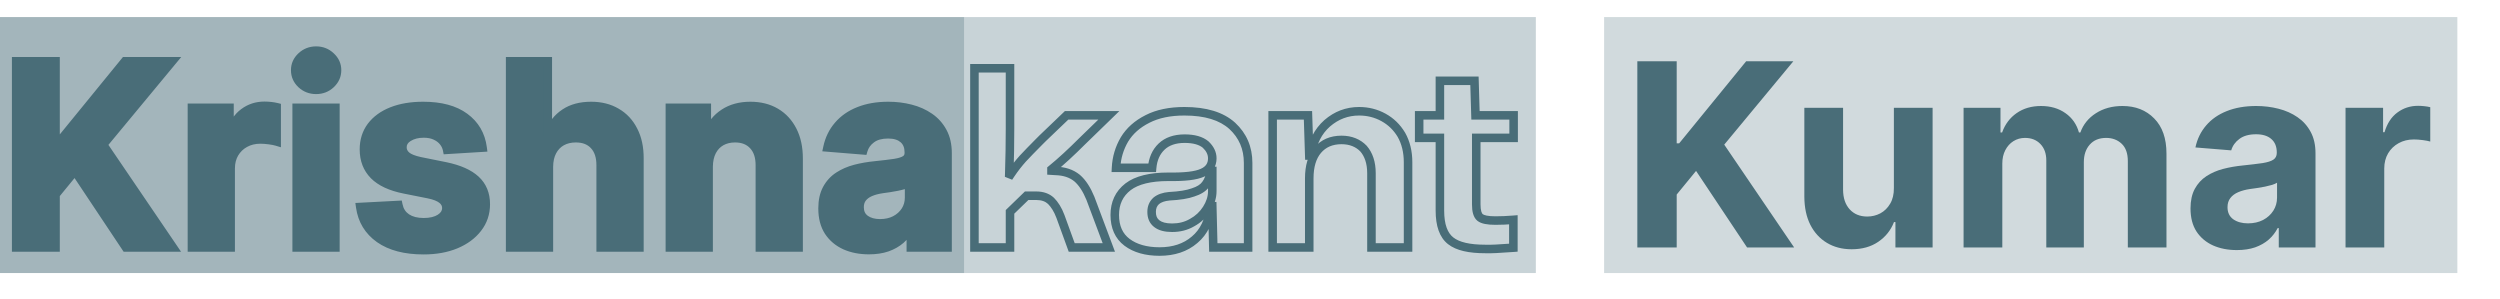 <svg width="293" height="35" viewBox="0 0 293 35" fill="none" xmlns="http://www.w3.org/2000/svg">
<g style="mix-blend-mode:multiply" opacity="0.5">
<rect x="188" y="2" width="100" height="30" fill="#496D78" fill-opacity="0.5"/>
</g>
<path d="M191.896 29V7.182H196.509V16.802H196.797L204.648 7.182H210.178L202.081 16.951L210.273 29H204.755L198.778 20.03L196.509 22.8V29H191.896ZM221.963 22.033V12.636H226.501V29H222.144V26.028H221.974C221.604 26.986 220.99 27.757 220.131 28.34C219.278 28.922 218.238 29.213 217.009 29.213C215.915 29.213 214.953 28.965 214.122 28.467C213.291 27.97 212.641 27.264 212.172 26.347C211.711 25.431 211.476 24.334 211.469 23.055V12.636H216.008V22.246C216.015 23.212 216.274 23.975 216.785 24.536C217.297 25.097 217.982 25.378 218.841 25.378C219.388 25.378 219.9 25.254 220.376 25.005C220.851 24.749 221.235 24.373 221.526 23.876C221.824 23.379 221.97 22.764 221.963 22.033ZM230.131 29V12.636H234.457V15.523H234.648C234.989 14.565 235.558 13.808 236.353 13.254C237.148 12.7 238.1 12.423 239.208 12.423C240.33 12.423 241.286 12.704 242.074 13.265C242.862 13.819 243.388 14.572 243.651 15.523H243.821C244.155 14.586 244.759 13.837 245.632 13.276C246.513 12.707 247.553 12.423 248.754 12.423C250.281 12.423 251.52 12.91 252.472 13.883C253.43 14.849 253.91 16.22 253.91 17.995V29H249.382V18.89C249.382 17.981 249.141 17.299 248.658 16.845C248.175 16.39 247.571 16.163 246.847 16.163C246.023 16.163 245.38 16.425 244.918 16.951C244.457 17.47 244.226 18.155 244.226 19.007V29H239.826V18.794C239.826 17.991 239.595 17.352 239.134 16.876C238.679 16.401 238.079 16.163 237.333 16.163C236.829 16.163 236.374 16.291 235.969 16.546C235.572 16.795 235.256 17.146 235.021 17.601C234.787 18.048 234.67 18.574 234.67 19.178V29H230.131ZM262.161 29.309C261.117 29.309 260.186 29.128 259.37 28.766C258.553 28.396 257.907 27.853 257.431 27.136C256.962 26.411 256.728 25.509 256.728 24.43C256.728 23.521 256.895 22.757 257.228 22.139C257.562 21.521 258.017 21.024 258.592 20.648C259.167 20.271 259.821 19.987 260.552 19.796C261.291 19.604 262.065 19.469 262.875 19.391C263.826 19.291 264.593 19.199 265.176 19.114C265.758 19.021 266.181 18.886 266.444 18.709C266.706 18.531 266.838 18.268 266.838 17.921V17.857C266.838 17.182 266.625 16.66 266.199 16.291C265.779 15.921 265.183 15.736 264.409 15.736C263.592 15.736 262.942 15.918 262.459 16.28C261.976 16.635 261.657 17.082 261.5 17.622L257.303 17.281C257.516 16.287 257.935 15.428 258.56 14.703C259.185 13.972 259.991 13.411 260.978 13.02C261.973 12.622 263.123 12.423 264.43 12.423C265.339 12.423 266.209 12.53 267.04 12.743C267.878 12.956 268.62 13.286 269.267 13.734C269.92 14.181 270.435 14.756 270.811 15.46C271.188 16.155 271.376 16.99 271.376 17.963V29H267.072V26.731H266.944C266.681 27.242 266.33 27.693 265.89 28.084C265.449 28.467 264.92 28.769 264.302 28.989C263.684 29.202 262.971 29.309 262.161 29.309ZM263.461 26.177C264.128 26.177 264.718 26.046 265.229 25.783C265.74 25.513 266.142 25.151 266.433 24.696C266.724 24.241 266.87 23.727 266.87 23.151V21.415C266.728 21.507 266.532 21.592 266.284 21.671C266.042 21.741 265.769 21.809 265.463 21.873C265.158 21.93 264.853 21.983 264.547 22.033C264.242 22.075 263.965 22.114 263.716 22.15C263.184 22.228 262.718 22.352 262.321 22.523C261.923 22.693 261.614 22.924 261.394 23.215C261.174 23.499 261.064 23.854 261.064 24.28C261.064 24.898 261.287 25.371 261.735 25.697C262.189 26.017 262.765 26.177 263.461 26.177ZM274.897 29V12.636H279.297V15.492H279.467C279.766 14.476 280.266 13.709 280.969 13.19C281.673 12.665 282.482 12.402 283.398 12.402C283.626 12.402 283.871 12.416 284.134 12.445C284.396 12.473 284.627 12.512 284.826 12.562V16.589C284.613 16.525 284.318 16.468 283.942 16.418C283.565 16.369 283.221 16.344 282.908 16.344C282.241 16.344 281.644 16.489 281.119 16.78C280.6 17.065 280.188 17.462 279.883 17.974C279.585 18.485 279.435 19.075 279.435 19.742V29H274.897Z" fill="#496D78"/>
<g style="mix-blend-mode:multiply">
<rect x="113" y="2" width="67" height="30" fill="#496D78" fill-opacity="0.3"/>
</g>
<g style="mix-blend-mode:multiply">
<rect y="2" width="113" height="30" fill="#496D78" fill-opacity="0.5"/>
</g>
<path d="M1.896 29V7.182H6.509V16.802H6.797L14.648 7.182H20.178L12.081 16.951L20.273 29H14.755L8.778 20.03L6.509 22.8V29H1.896ZM22.495 29V12.636H26.895V15.492H27.065C27.363 14.476 27.864 13.709 28.567 13.19C29.27 12.665 30.08 12.402 30.996 12.402C31.223 12.402 31.468 12.416 31.731 12.445C31.994 12.473 32.225 12.512 32.424 12.562V16.589C32.211 16.525 31.916 16.468 31.539 16.418C31.163 16.369 30.819 16.344 30.506 16.344C29.838 16.344 29.242 16.489 28.716 16.78C28.198 17.065 27.786 17.462 27.48 17.974C27.182 18.485 27.033 19.075 27.033 19.742V29H22.495ZM34.77 29V12.636H39.308V29H34.77ZM37.05 10.527C36.375 10.527 35.796 10.303 35.313 9.856C34.837 9.401 34.6 8.858 34.6 8.226C34.6 7.601 34.837 7.065 35.313 6.617C35.796 6.163 36.375 5.935 37.05 5.935C37.725 5.935 38.3 6.163 38.776 6.617C39.259 7.065 39.5 7.601 39.5 8.226C39.5 8.858 39.259 9.401 38.776 9.856C38.3 10.303 37.725 10.527 37.05 10.527ZM56.559 17.303L52.404 17.558C52.333 17.203 52.18 16.884 51.946 16.599C51.712 16.308 51.403 16.077 51.019 15.907C50.643 15.729 50.192 15.641 49.666 15.641C48.963 15.641 48.37 15.79 47.887 16.088C47.404 16.379 47.163 16.77 47.163 17.26C47.163 17.651 47.319 17.981 47.631 18.251C47.944 18.521 48.48 18.737 49.24 18.901L52.202 19.497C53.793 19.824 54.979 20.349 55.76 21.074C56.541 21.798 56.932 22.75 56.932 23.929C56.932 25.001 56.616 25.942 55.984 26.752C55.359 27.562 54.499 28.194 53.406 28.648C52.319 29.096 51.065 29.32 49.645 29.32C47.479 29.32 45.753 28.869 44.467 27.967C43.189 27.058 42.44 25.822 42.219 24.259L46.683 24.025C46.818 24.685 47.145 25.19 47.663 25.538C48.182 25.879 48.846 26.049 49.656 26.049C50.451 26.049 51.09 25.896 51.573 25.591C52.063 25.278 52.312 24.877 52.319 24.387C52.312 23.975 52.138 23.638 51.797 23.375C51.456 23.105 50.93 22.899 50.22 22.757L47.386 22.192C45.788 21.873 44.599 21.319 43.818 20.53C43.043 19.742 42.656 18.737 42.656 17.516C42.656 16.465 42.94 15.559 43.508 14.799C44.084 14.039 44.89 13.453 45.927 13.041C46.971 12.629 48.193 12.423 49.592 12.423C51.658 12.423 53.285 12.86 54.471 13.734C55.664 14.607 56.36 15.797 56.559 17.303ZM64.328 19.54V29H59.79V7.182H64.2V15.523H64.392C64.761 14.557 65.358 13.801 66.182 13.254C67.005 12.7 68.039 12.423 69.282 12.423C70.418 12.423 71.409 12.672 72.254 13.169C73.106 13.659 73.767 14.366 74.236 15.289C74.712 16.205 74.946 17.303 74.939 18.581V29H70.4V19.391C70.407 18.382 70.152 17.597 69.633 17.036C69.122 16.475 68.405 16.195 67.481 16.195C66.864 16.195 66.317 16.326 65.841 16.589C65.372 16.852 65.003 17.235 64.733 17.739C64.47 18.236 64.335 18.837 64.328 19.54ZM83.049 19.54V29H78.51V12.636H82.836V15.523H83.027C83.39 14.572 83.997 13.819 84.849 13.265C85.701 12.704 86.735 12.423 87.949 12.423C89.086 12.423 90.076 12.672 90.921 13.169C91.767 13.666 92.424 14.376 92.892 15.3C93.361 16.216 93.596 17.31 93.596 18.581V29H89.057V19.391C89.064 18.389 88.809 17.608 88.29 17.047C87.772 16.479 87.058 16.195 86.149 16.195C85.538 16.195 84.998 16.326 84.529 16.589C84.068 16.852 83.706 17.235 83.443 17.739C83.187 18.236 83.056 18.837 83.049 19.54ZM101.839 29.309C100.795 29.309 99.864 29.128 99.047 28.766C98.231 28.396 97.584 27.853 97.109 27.136C96.64 26.411 96.405 25.509 96.405 24.43C96.405 23.521 96.572 22.757 96.906 22.139C97.24 21.521 97.694 21.024 98.27 20.648C98.845 20.271 99.498 19.987 100.23 19.796C100.969 19.604 101.743 19.469 102.552 19.391C103.504 19.291 104.271 19.199 104.854 19.114C105.436 19.021 105.858 18.886 106.121 18.709C106.384 18.531 106.515 18.268 106.515 17.921V17.857C106.515 17.182 106.302 16.66 105.876 16.291C105.457 15.921 104.861 15.736 104.086 15.736C103.27 15.736 102.62 15.918 102.137 16.28C101.654 16.635 101.334 17.082 101.178 17.622L96.981 17.281C97.194 16.287 97.613 15.428 98.238 14.703C98.863 13.972 99.669 13.411 100.656 13.02C101.65 12.622 102.801 12.423 104.108 12.423C105.017 12.423 105.887 12.53 106.718 12.743C107.556 12.956 108.298 13.286 108.944 13.734C109.598 14.181 110.113 14.756 110.489 15.46C110.866 16.155 111.054 16.99 111.054 17.963V29H106.75V26.731H106.622C106.359 27.242 106.008 27.693 105.567 28.084C105.127 28.467 104.598 28.769 103.98 28.989C103.362 29.202 102.648 29.309 101.839 29.309ZM103.138 26.177C103.806 26.177 104.395 26.046 104.907 25.783C105.418 25.513 105.819 25.151 106.111 24.696C106.402 24.241 106.547 23.727 106.547 23.151V21.415C106.405 21.507 106.21 21.592 105.961 21.671C105.72 21.741 105.447 21.809 105.141 21.873C104.836 21.93 104.53 21.983 104.225 22.033C103.92 22.075 103.643 22.114 103.394 22.15C102.861 22.228 102.396 22.352 101.998 22.523C101.601 22.693 101.292 22.924 101.072 23.215C100.851 23.499 100.741 23.854 100.741 24.28C100.741 24.898 100.965 25.371 101.412 25.697C101.867 26.017 102.442 26.177 103.138 26.177Z" fill="#496D78"/>
<path d="M1.896 29H1.396V29.5H1.896V29ZM1.896 7.182V6.682H1.396V7.182H1.896ZM6.509 7.182H7.009V6.682H6.509V7.182ZM6.509 16.802H6.009V17.302H6.509V16.802ZM6.797 16.802V17.302H7.034L7.184 17.118L6.797 16.802ZM14.648 7.182V6.682H14.411L14.261 6.866L14.648 7.182ZM20.178 7.182L20.562 7.501L21.241 6.682H20.178V7.182ZM12.081 16.951L11.696 16.632L11.456 16.921L11.668 17.232L12.081 16.951ZM20.273 29V29.5H21.218L20.687 28.719L20.273 29ZM14.755 29L14.339 29.277L14.487 29.5H14.755V29ZM8.778 20.03L9.195 19.753L8.82 19.19L8.392 19.713L8.778 20.03ZM6.509 22.8L6.122 22.483L6.009 22.621V22.8H6.509ZM6.509 29V29.5H7.009V29H6.509ZM2.396 29V7.182H1.396V29H2.396ZM1.896 7.682H6.509V6.682H1.896V7.682ZM6.009 7.182V16.802H7.009V7.182H6.009ZM6.509 17.302H6.797V16.302H6.509V17.302ZM7.184 17.118L15.036 7.498L14.261 6.866L6.41 16.486L7.184 17.118ZM14.648 7.682H20.178V6.682H14.648V7.682ZM19.793 6.863L11.696 16.632L12.466 17.27L20.562 7.501L19.793 6.863ZM11.668 17.232L19.86 29.281L20.687 28.719L12.494 16.67L11.668 17.232ZM20.273 28.5H14.755V29.5H20.273V28.5ZM15.171 28.723L9.195 19.753L8.362 20.307L14.339 29.277L15.171 28.723ZM8.392 19.713L6.122 22.483L6.896 23.117L9.165 20.347L8.392 19.713ZM6.009 22.8V29H7.009V22.8H6.009ZM6.509 28.5H1.896V29.5H6.509V28.5ZM22.495 29H21.995V29.5H22.495V29ZM22.495 12.636V12.136H21.995V12.636H22.495ZM26.895 12.636H27.395V12.136H26.895V12.636ZM26.895 15.492H26.395V15.992H26.895V15.492ZM27.065 15.492V15.992H27.439L27.545 15.632L27.065 15.492ZM28.567 13.19L28.864 13.593L28.866 13.591L28.567 13.19ZM31.731 12.445L31.785 11.947L31.785 11.947L31.731 12.445ZM32.424 12.562H32.924V12.171L32.545 12.077L32.424 12.562ZM32.424 16.589L32.28 17.068L32.924 17.261V16.589H32.424ZM28.716 16.78L28.956 17.219L28.959 17.218L28.716 16.78ZM27.48 17.974L27.051 17.717L27.049 17.722L27.48 17.974ZM27.033 29V29.5H27.533V29H27.033ZM22.995 29V12.636H21.995V29H22.995ZM22.495 13.136H26.895V12.136H22.495V13.136ZM26.395 12.636V15.492H27.395V12.636H26.395ZM26.895 15.992H27.065V14.992H26.895V15.992ZM27.545 15.632C27.819 14.699 28.266 14.034 28.864 13.593L28.27 12.788C27.462 13.384 26.908 14.253 26.585 15.351L27.545 15.632ZM28.866 13.591C29.479 13.133 30.183 12.902 30.996 12.902V11.902C29.977 11.902 29.061 12.197 28.268 12.79L28.866 13.591ZM30.996 12.902C31.203 12.902 31.43 12.915 31.677 12.942L31.785 11.947C31.507 11.918 31.244 11.902 30.996 11.902V12.902ZM31.677 12.942C31.924 12.968 32.131 13.004 32.302 13.047L32.545 12.077C32.319 12.02 32.064 11.978 31.785 11.947L31.677 12.942ZM31.924 12.562V16.589H32.924V12.562H31.924ZM32.567 16.11C32.317 16.035 31.992 15.974 31.605 15.923L31.474 16.914C31.84 16.962 32.104 17.015 32.28 17.068L32.567 16.11ZM31.605 15.923C31.211 15.871 30.845 15.844 30.506 15.844V16.844C30.793 16.844 31.115 16.867 31.474 16.914L31.605 15.923ZM30.506 15.844C29.763 15.844 29.082 16.006 28.474 16.343L28.959 17.218C29.402 16.972 29.914 16.844 30.506 16.844V15.844ZM28.476 16.342C27.879 16.669 27.402 17.13 27.051 17.717L27.91 18.23C28.17 17.795 28.517 17.46 28.956 17.219L28.476 16.342ZM27.049 17.722C26.7 18.319 26.533 18.998 26.533 19.742H27.533C27.533 19.152 27.664 18.651 27.912 18.226L27.049 17.722ZM26.533 19.742V29H27.533V19.742H26.533ZM27.033 28.5H22.495V29.5H27.033V28.5ZM34.77 29H34.27V29.5H34.77V29ZM34.77 12.636V12.136H34.27V12.636H34.77ZM39.308 12.636H39.808V12.136H39.308V12.636ZM39.308 29V29.5H39.808V29H39.308ZM35.313 9.856L34.968 10.217L34.974 10.223L35.313 9.856ZM35.313 6.617L35.656 6.981L35.656 6.981L35.313 6.617ZM38.776 6.617L38.43 6.979L38.436 6.984L38.776 6.617ZM38.776 9.856L39.118 10.22L39.118 10.22L38.776 9.856ZM35.27 29V12.636H34.27V29H35.27ZM34.77 13.136H39.308V12.136H34.77V13.136ZM38.808 12.636V29H39.808V12.636H38.808ZM39.308 28.5H34.77V29.5H39.308V28.5ZM37.05 10.027C36.498 10.027 36.041 9.849 35.653 9.489L34.974 10.223C35.551 10.758 36.253 11.027 37.05 11.027V10.027ZM35.659 9.494C35.277 9.13 35.1 8.715 35.1 8.226H34.1C34.1 9.001 34.398 9.673 34.968 10.217L35.659 9.494ZM35.1 8.226C35.1 7.746 35.275 7.339 35.656 6.981L34.971 6.253C34.4 6.79 34.1 7.456 34.1 8.226H35.1ZM35.656 6.981C36.044 6.616 36.5 6.435 37.05 6.435V5.435C36.25 5.435 35.548 5.71 34.971 6.253L35.656 6.981ZM37.05 6.435C37.6 6.435 38.05 6.616 38.43 6.979L39.121 6.256C38.55 5.71 37.85 5.435 37.05 5.435V6.435ZM38.436 6.984C38.823 7.342 39 7.748 39 8.226H40C40 7.453 39.694 6.787 39.116 6.25L38.436 6.984ZM39 8.226C39 8.713 38.821 9.126 38.433 9.492L39.118 10.22C39.696 9.676 40 9.003 40 8.226H39ZM38.433 9.492C38.053 9.849 37.602 10.027 37.05 10.027V11.027C37.847 11.027 38.546 10.758 39.118 10.22L38.433 9.492ZM56.559 17.303L56.59 17.802L57.125 17.769L57.055 17.237L56.559 17.303ZM52.404 17.558L51.914 17.656L51.999 18.084L52.435 18.057L52.404 17.558ZM51.946 16.599L51.556 16.913L51.56 16.918L51.946 16.599ZM51.019 15.907L50.806 16.359L50.816 16.364L51.019 15.907ZM47.887 16.088L48.145 16.516L48.15 16.514L47.887 16.088ZM47.631 18.251L47.305 18.629L47.305 18.629L47.631 18.251ZM49.24 18.901L49.135 19.389L49.141 19.391L49.24 18.901ZM52.202 19.497L52.302 19.007L52.3 19.007L52.202 19.497ZM55.76 21.074L55.42 21.441L55.42 21.441L55.76 21.074ZM55.984 26.752L55.59 26.444L55.588 26.447L55.984 26.752ZM53.406 28.648L53.596 29.111L53.597 29.11L53.406 28.648ZM44.467 27.967L44.178 28.374L44.18 28.376L44.467 27.967ZM42.219 24.259L42.193 23.76L41.648 23.788L41.724 24.329L42.219 24.259ZM46.683 24.025L47.173 23.925L47.087 23.503L46.657 23.526L46.683 24.025ZM47.663 25.538L47.385 25.953L47.389 25.955L47.663 25.538ZM51.573 25.591L51.84 26.014L51.842 26.012L51.573 25.591ZM52.319 24.387L52.819 24.394L52.819 24.386L52.819 24.378L52.319 24.387ZM51.797 23.375L51.486 23.767L51.492 23.771L51.797 23.375ZM50.22 22.757L50.318 22.267L50.318 22.267L50.22 22.757ZM47.386 22.192L47.288 22.683L47.289 22.683L47.386 22.192ZM43.818 20.53L43.461 20.881L43.462 20.883L43.818 20.53ZM43.508 14.799L43.11 14.497L43.108 14.5L43.508 14.799ZM45.927 13.041L45.743 12.576L45.742 12.576L45.927 13.041ZM54.471 13.734L54.174 14.136L54.175 14.137L54.471 13.734ZM56.528 16.803L52.373 17.059L52.435 18.057L56.59 17.802L56.528 16.803ZM52.894 17.46C52.807 17.023 52.618 16.628 52.332 16.281L51.56 16.918C51.743 17.139 51.859 17.384 51.914 17.656L52.894 17.46ZM52.336 16.286C52.045 15.925 51.669 15.649 51.222 15.45L50.816 16.364C51.136 16.506 51.378 16.691 51.556 16.913L52.336 16.286ZM51.233 15.455C50.774 15.239 50.247 15.141 49.666 15.141V16.141C50.137 16.141 50.511 16.22 50.806 16.359L51.233 15.455ZM49.666 15.141C48.892 15.141 48.203 15.305 47.624 15.663L48.15 16.514C48.537 16.274 49.034 16.141 49.666 16.141V15.141ZM47.629 15.66C47.023 16.025 46.663 16.565 46.663 17.26H47.663C47.663 16.974 47.785 16.733 48.145 16.516L47.629 15.66ZM46.663 17.26C46.663 17.805 46.889 18.27 47.305 18.629L47.958 17.872C47.748 17.691 47.663 17.496 47.663 17.26H46.663ZM47.305 18.629C47.715 18.984 48.354 19.221 49.135 19.389L49.345 18.412C48.607 18.253 48.173 18.058 47.958 17.872L47.305 18.629ZM49.141 19.391L52.103 19.987L52.3 19.007L49.339 18.41L49.141 19.391ZM52.101 19.987C53.646 20.304 54.732 20.803 55.42 21.441L56.1 20.707C55.225 19.896 53.939 19.344 52.302 19.007L52.101 19.987ZM55.42 21.441C56.088 22.06 56.432 22.873 56.432 23.929H57.432C57.432 22.627 56.995 21.537 56.1 20.707L55.42 21.441ZM56.432 23.929C56.432 24.895 56.15 25.727 55.59 26.444L56.378 27.06C57.082 26.158 57.432 25.108 57.432 23.929H56.432ZM55.588 26.447C55.024 27.177 54.24 27.76 53.214 28.187L53.597 29.11C54.759 28.628 55.693 27.947 56.38 27.058L55.588 26.447ZM53.215 28.186C52.2 28.604 51.013 28.82 49.645 28.82V29.82C51.117 29.82 52.438 29.588 53.596 29.111L53.215 28.186ZM49.645 28.82C47.544 28.82 45.929 28.382 44.755 27.557L44.18 28.376C45.576 29.355 47.414 29.82 49.645 29.82V28.82ZM44.757 27.559C43.591 26.73 42.916 25.617 42.715 24.189L41.724 24.329C41.964 26.027 42.786 27.385 44.178 28.374L44.757 27.559ZM42.246 24.759L46.709 24.524L46.657 23.526L42.193 23.76L42.246 24.759ZM46.193 24.125C46.352 24.903 46.748 25.525 47.385 25.953L47.942 25.122C47.542 24.854 47.284 24.468 47.173 23.925L46.193 24.125ZM47.389 25.955C48.01 26.364 48.778 26.549 49.656 26.549V25.549C48.914 25.549 48.353 25.393 47.938 25.12L47.389 25.955ZM49.656 26.549C50.51 26.549 51.252 26.386 51.84 26.014L51.306 25.168C50.928 25.407 50.392 25.549 49.656 25.549V26.549ZM51.842 26.012C52.443 25.629 52.809 25.086 52.819 24.394L51.819 24.38C51.815 24.669 51.683 24.928 51.304 25.169L51.842 26.012ZM52.819 24.378C52.809 23.807 52.557 23.33 52.102 22.979L51.492 23.771C51.718 23.946 51.815 24.143 51.819 24.396L52.819 24.378ZM52.107 22.983C51.676 22.642 51.061 22.415 50.318 22.267L50.122 23.247C50.8 23.383 51.236 23.569 51.486 23.767L52.107 22.983ZM50.318 22.267L47.484 21.702L47.289 22.683L50.123 23.247L50.318 22.267ZM47.484 21.702C45.941 21.393 44.858 20.87 44.173 20.179L43.462 20.883C44.339 21.767 45.636 22.352 47.288 22.683L47.484 21.702ZM44.174 20.18C43.502 19.496 43.156 18.621 43.156 17.516H42.156C42.156 18.853 42.585 19.989 43.461 20.881L44.174 20.18ZM43.156 17.516C43.156 16.56 43.412 15.763 43.909 15.098L43.108 14.5C42.468 15.355 42.156 16.369 42.156 17.516H43.156ZM43.907 15.101C44.419 14.425 45.145 13.89 46.111 13.506L45.742 12.576C44.635 13.016 43.749 13.653 43.11 14.497L43.907 15.101ZM46.11 13.506C47.084 13.122 48.24 12.923 49.592 12.923V11.923C48.145 11.923 46.858 12.136 45.743 12.576L46.11 13.506ZM49.592 12.923C51.593 12.923 53.103 13.347 54.174 14.136L54.767 13.331C53.467 12.373 51.723 11.923 49.592 11.923V12.923ZM54.175 14.137C55.255 14.928 55.882 15.993 56.063 17.368L57.055 17.237C56.839 15.6 56.073 14.287 54.766 13.33L54.175 14.137ZM64.328 19.54L63.828 19.535V19.54H64.328ZM64.328 29V29.5H64.828V29H64.328ZM59.79 29H59.29V29.5H59.79V29ZM59.79 7.182V6.682H59.29V7.182H59.79ZM64.2 7.182H64.7V6.682H64.2V7.182ZM64.2 15.523H63.7V16.023H64.2V15.523ZM64.392 15.523V16.023H64.736L64.859 15.702L64.392 15.523ZM66.182 13.254L66.458 13.671L66.461 13.669L66.182 13.254ZM72.254 13.169L72.001 13.6L72.005 13.602L72.254 13.169ZM74.236 15.289L73.79 15.515L73.792 15.52L74.236 15.289ZM74.939 18.581L74.439 18.578V18.581H74.939ZM74.939 29V29.5H75.439V29H74.939ZM70.4 29H69.9V29.5H70.4V29ZM70.4 19.391L69.9 19.387V19.391H70.4ZM69.633 17.036L69.264 17.373L69.266 17.376L69.633 17.036ZM65.841 16.589L65.599 16.151L65.596 16.153L65.841 16.589ZM64.733 17.739L64.292 17.503L64.291 17.506L64.733 17.739ZM63.828 19.54V29H64.828V19.54H63.828ZM64.328 28.5H59.79V29.5H64.328V28.5ZM60.29 29V7.182H59.29V29H60.29ZM59.79 7.682H64.2V6.682H59.79V7.682ZM63.7 7.182V15.523H64.7V7.182H63.7ZM64.2 16.023H64.392V15.023H64.2V16.023ZM64.859 15.702C65.193 14.829 65.725 14.157 66.458 13.671L65.905 12.838C64.99 13.445 64.329 14.287 63.925 15.345L64.859 15.702ZM66.461 13.669C67.183 13.183 68.113 12.923 69.282 12.923V11.923C67.965 11.923 66.828 12.217 65.903 12.839L66.461 13.669ZM69.282 12.923C70.343 12.923 71.244 13.155 72.001 13.6L72.508 12.738C71.574 12.189 70.493 11.923 69.282 11.923V12.923ZM72.005 13.602C72.768 14.041 73.363 14.674 73.79 15.515L74.681 15.063C74.171 14.058 73.445 13.277 72.503 12.736L72.005 13.602ZM73.792 15.52C74.222 16.349 74.445 17.362 74.439 18.578L75.439 18.584C75.446 17.243 75.201 16.062 74.679 15.059L73.792 15.52ZM74.439 18.581V29H75.439V18.581H74.439ZM74.939 28.5H70.4V29.5H74.939V28.5ZM70.9 29V19.391H69.9V29H70.9ZM70.9 19.394C70.908 18.3 70.63 17.378 70.001 16.697L69.266 17.376C69.674 17.817 69.907 18.464 69.9 19.387L70.9 19.394ZM70.003 16.699C69.377 16.012 68.512 15.695 67.481 15.695V16.695C68.297 16.695 68.867 16.938 69.264 17.373L70.003 16.699ZM67.481 15.695C66.791 15.695 66.159 15.842 65.599 16.151L66.082 17.026C66.475 16.81 66.936 16.695 67.481 16.695V15.695ZM65.596 16.153C65.039 16.465 64.604 16.921 64.292 17.503L65.174 17.975C65.401 17.549 65.705 17.238 66.085 17.025L65.596 16.153ZM64.291 17.506C63.983 18.089 63.836 18.771 63.828 19.535L64.828 19.545C64.834 18.902 64.957 18.384 65.175 17.973L64.291 17.506ZM83.049 19.54L82.549 19.535V19.54H83.049ZM83.049 29V29.5H83.549V29H83.049ZM78.51 29H78.01V29.5H78.51V29ZM78.51 12.636V12.136H78.01V12.636H78.51ZM82.836 12.636H83.336V12.136H82.836V12.636ZM82.836 15.523H82.336V16.023H82.836V15.523ZM83.027 15.523V16.023H83.372L83.495 15.701L83.027 15.523ZM84.849 13.265L85.122 13.684L85.124 13.682L84.849 13.265ZM90.921 13.169L91.175 12.738L91.175 12.738L90.921 13.169ZM92.892 15.3L92.447 15.526L92.447 15.527L92.892 15.3ZM93.596 29V29.5H94.096V29H93.596ZM89.057 29H88.557V29.5H89.057V29ZM89.057 19.391L88.557 19.387V19.391H89.057ZM88.29 17.047L87.921 17.384L87.923 17.386L88.29 17.047ZM84.529 16.589L84.285 16.153L84.282 16.154L84.529 16.589ZM83.443 17.739L82.999 17.508L82.998 17.511L83.443 17.739ZM82.549 19.54V29H83.549V19.54H82.549ZM83.049 28.5H78.51V29.5H83.049V28.5ZM79.01 29V12.636H78.01V29H79.01ZM78.51 13.136H82.836V12.136H78.51V13.136ZM82.336 12.636V15.523H83.336V12.636H82.336ZM82.836 16.023H83.027V15.023H82.836V16.023ZM83.495 15.701C83.819 14.848 84.358 14.18 85.122 13.684L84.577 12.846C83.635 13.458 82.96 14.295 82.56 15.346L83.495 15.701ZM85.124 13.682C85.88 13.185 86.814 12.923 87.949 12.923V11.923C86.656 11.923 85.522 12.223 84.574 12.847L85.124 13.682ZM87.949 12.923C89.011 12.923 89.911 13.155 90.668 13.6L91.175 12.738C90.242 12.189 89.16 11.923 87.949 11.923V12.923ZM90.668 13.6C91.426 14.046 92.019 14.683 92.447 15.526L93.338 15.073C92.829 14.07 92.107 13.286 91.175 12.738L90.668 13.6ZM92.447 15.527C92.873 16.358 93.096 17.37 93.096 18.581H94.096C94.096 17.249 93.85 16.073 93.338 15.072L92.447 15.527ZM93.096 18.581V29H94.096V18.581H93.096ZM93.596 28.5H89.057V29.5H93.596V28.5ZM89.557 29V19.391H88.557V29H89.557ZM89.557 19.394C89.565 18.306 89.286 17.388 88.657 16.707L87.923 17.386C88.331 17.828 88.564 18.472 88.557 19.387L89.557 19.394ZM88.659 16.71C88.029 16.019 87.171 15.695 86.149 15.695V16.695C86.945 16.695 87.514 16.939 87.921 17.384L88.659 16.71ZM86.149 15.695C85.464 15.695 84.838 15.842 84.285 16.153L84.774 17.025C85.158 16.809 85.612 16.695 86.149 16.695V15.695ZM84.282 16.154C83.731 16.468 83.303 16.925 82.999 17.508L83.886 17.97C84.108 17.545 84.405 17.235 84.777 17.023L84.282 16.154ZM82.998 17.511C82.699 18.093 82.556 18.773 82.549 19.535L83.549 19.545C83.555 18.9 83.675 18.38 83.888 17.968L82.998 17.511ZM99.047 28.766L98.841 29.221L98.845 29.223L99.047 28.766ZM97.109 27.136L96.689 27.407L96.692 27.412L97.109 27.136ZM96.906 22.139L96.466 21.902L96.466 21.902L96.906 22.139ZM98.27 20.648L97.996 20.229L97.996 20.229L98.27 20.648ZM100.23 19.796L100.104 19.311L100.103 19.312L100.23 19.796ZM102.552 19.391L102.6 19.888L102.604 19.888L102.552 19.391ZM104.854 19.114L104.926 19.608L104.932 19.608L104.854 19.114ZM106.121 18.709L105.841 18.294L105.841 18.294L106.121 18.709ZM105.876 16.291L105.546 16.666L105.549 16.668L105.876 16.291ZM102.137 16.28L102.433 16.683L102.437 16.68L102.137 16.28ZM101.178 17.622L101.138 18.12L101.545 18.154L101.658 17.761L101.178 17.622ZM96.981 17.281L96.492 17.177L96.372 17.733L96.94 17.78L96.981 17.281ZM98.238 14.703L98.616 15.03L98.618 15.028L98.238 14.703ZM100.656 13.02L100.84 13.485L100.842 13.484L100.656 13.02ZM106.718 12.743L106.594 13.227L106.595 13.227L106.718 12.743ZM108.944 13.734L108.66 14.145L108.662 14.146L108.944 13.734ZM110.489 15.46L110.048 15.695L110.049 15.697L110.489 15.46ZM111.054 29V29.5H111.554V29H111.054ZM106.75 29H106.25V29.5H106.75V29ZM106.75 26.731H107.25V26.231H106.75V26.731ZM106.622 26.731V26.231H106.317L106.177 26.502L106.622 26.731ZM105.567 28.084L105.896 28.461L105.899 28.458L105.567 28.084ZM103.98 28.989L104.143 29.462L104.148 29.46L103.98 28.989ZM104.907 25.783L105.135 26.227L105.14 26.225L104.907 25.783ZM106.111 24.696L105.69 24.426L105.69 24.426L106.111 24.696ZM106.547 21.415H107.047V20.493L106.275 20.996L106.547 21.415ZM105.961 21.671L106.103 22.15L106.111 22.148L105.961 21.671ZM105.141 21.873L105.233 22.365L105.244 22.362L105.141 21.873ZM104.225 22.033L104.294 22.528L104.305 22.526L104.225 22.033ZM103.394 22.15L103.323 21.655L103.321 21.655L103.394 22.15ZM101.998 22.523L102.195 22.982L102.195 22.982L101.998 22.523ZM101.072 23.215L101.467 23.521L101.47 23.517L101.072 23.215ZM101.412 25.697L101.118 26.101L101.125 26.107L101.412 25.697ZM101.839 28.809C100.853 28.809 99.993 28.638 99.25 28.309L98.845 29.223C99.735 29.618 100.736 29.809 101.839 29.809V28.809ZM99.253 28.31C98.519 27.978 97.947 27.495 97.525 26.859L96.692 27.412C97.222 28.211 97.943 28.815 98.841 29.221L99.253 28.31ZM97.528 26.864C97.124 26.239 96.905 25.437 96.905 24.43H95.905C95.905 25.581 96.156 26.584 96.689 27.407L97.528 26.864ZM96.905 24.43C96.905 23.58 97.061 22.903 97.346 22.377L96.466 21.902C96.083 22.611 95.905 23.461 95.905 24.43H96.905ZM97.346 22.377C97.641 21.83 98.039 21.396 98.543 21.066L97.996 20.229C97.35 20.652 96.839 21.212 96.466 21.902L97.346 22.377ZM98.543 21.066C99.069 20.722 99.672 20.459 100.357 20.279L100.103 19.312C99.325 19.516 98.621 19.821 97.996 20.229L98.543 21.066ZM100.356 20.279C101.067 20.095 101.815 19.964 102.6 19.888L102.504 18.893C101.67 18.973 100.87 19.113 100.104 19.311L100.356 20.279ZM102.604 19.888C103.559 19.788 104.334 19.695 104.926 19.608L104.781 18.619C104.208 18.703 103.449 18.794 102.5 18.893L102.604 19.888ZM104.932 19.608C105.535 19.512 106.046 19.363 106.401 19.123L105.841 18.294C105.671 18.41 105.337 18.531 104.775 18.62L104.932 19.608ZM106.401 19.123C106.817 18.842 107.015 18.416 107.015 17.921H106.015C106.015 18.121 105.951 18.22 105.841 18.294L106.401 19.123ZM107.015 17.921V17.857H106.015V17.921H107.015ZM107.015 17.857C107.015 17.068 106.761 16.396 106.204 15.913L105.549 16.668C105.844 16.924 106.015 17.296 106.015 17.857H107.015ZM106.207 15.915C105.667 15.439 104.935 15.236 104.086 15.236V16.236C104.786 16.236 105.248 16.403 105.546 16.666L106.207 15.915ZM104.086 15.236C103.199 15.236 102.432 15.433 101.837 15.88L102.437 16.68C102.807 16.402 103.34 16.236 104.086 16.236V15.236ZM101.841 15.877C101.275 16.293 100.887 16.83 100.698 17.483L101.658 17.761C101.782 17.334 102.033 16.977 102.433 16.683L101.841 15.877ZM101.219 17.124L97.021 16.783L96.94 17.78L101.138 18.12L101.219 17.124ZM97.469 17.386C97.666 16.468 98.05 15.687 98.616 15.03L97.859 14.377C97.176 15.168 96.721 16.105 96.492 17.177L97.469 17.386ZM98.618 15.028C99.185 14.365 99.921 13.849 100.84 13.485L100.472 12.555C99.417 12.972 98.541 13.579 97.858 14.378L98.618 15.028ZM100.842 13.484C101.766 13.115 102.851 12.923 104.108 12.923V11.923C102.751 11.923 101.535 12.13 100.47 12.556L100.842 13.484ZM104.108 12.923C104.977 12.923 105.806 13.025 106.594 13.227L106.842 12.259C105.968 12.034 105.056 11.923 104.108 11.923V12.923ZM106.595 13.227C107.381 13.427 108.067 13.735 108.66 14.145L109.229 13.323C108.529 12.838 107.731 12.485 106.841 12.258L106.595 13.227ZM108.662 14.146C109.249 14.548 109.71 15.063 110.048 15.695L110.93 15.223C110.516 14.45 109.947 13.814 109.227 13.321L108.662 14.146ZM110.049 15.697C110.378 16.305 110.554 17.054 110.554 17.963H111.554C111.554 16.926 111.353 16.006 110.929 15.222L110.049 15.697ZM110.554 17.963V29H111.554V17.963H110.554ZM111.054 28.5H106.75V29.5H111.054V28.5ZM107.25 29V26.731H106.25V29H107.25ZM106.75 26.231H106.622V27.231H106.75V26.231ZM106.177 26.502C105.943 26.957 105.631 27.359 105.235 27.71L105.899 28.458C106.385 28.027 106.775 27.527 107.067 26.959L106.177 26.502ZM105.239 27.707C104.851 28.044 104.378 28.317 103.812 28.518L104.148 29.46C104.817 29.222 105.403 28.89 105.896 28.461L105.239 27.707ZM103.817 28.517C103.262 28.708 102.606 28.809 101.839 28.809V29.809C102.691 29.809 103.462 29.697 104.143 29.462L103.817 28.517ZM103.138 26.677C103.873 26.677 104.543 26.532 105.135 26.227L104.678 25.338C104.248 25.559 103.739 25.677 103.138 25.677V26.677ZM105.14 26.225C105.722 25.918 106.191 25.498 106.532 24.966L105.69 24.426C105.448 24.803 105.114 25.108 104.673 25.34L105.14 26.225ZM106.532 24.966C106.878 24.425 107.047 23.816 107.047 23.151H106.047C106.047 23.637 105.926 24.058 105.69 24.426L106.532 24.966ZM107.047 23.151V21.415H106.047V23.151H107.047ZM106.275 20.996C106.186 21.054 106.037 21.122 105.812 21.194L106.111 22.148C106.383 22.062 106.625 21.961 106.82 21.834L106.275 20.996ZM105.82 21.191C105.594 21.257 105.334 21.322 105.039 21.384L105.244 22.362C105.559 22.296 105.846 22.226 106.103 22.15L105.82 21.191ZM105.05 21.381C104.748 21.437 104.446 21.49 104.145 21.539L104.305 22.526C104.614 22.476 104.924 22.422 105.233 22.364L105.05 21.381ZM104.156 21.538C103.85 21.58 103.573 21.619 103.323 21.655L103.465 22.645C103.713 22.609 103.989 22.57 104.294 22.528L104.156 21.538ZM103.321 21.655C102.756 21.738 102.247 21.872 101.801 22.063L102.195 22.982C102.545 22.832 102.967 22.718 103.467 22.645L103.321 21.655ZM101.801 22.063C101.339 22.262 100.954 22.541 100.673 22.914L101.47 23.517C101.629 23.307 101.863 23.125 102.195 22.982L101.801 22.063ZM100.676 22.909C100.376 23.296 100.241 23.765 100.241 24.28H101.241C101.241 23.944 101.327 23.702 101.467 23.521L100.676 22.909ZM100.241 24.28C100.241 25.037 100.525 25.669 101.118 26.101L101.707 25.294C101.405 25.073 101.241 24.76 101.241 24.28H100.241ZM101.125 26.107C101.683 26.499 102.366 26.677 103.138 26.677V25.677C102.519 25.677 102.051 25.535 101.7 25.288L101.125 26.107ZM114.204 29H113.704V29.5H114.204V29ZM118.374 29V29.5H118.874V29H118.374ZM118.374 24.83L118.026 24.471L117.874 24.618V24.83H118.374ZM120.324 22.94V22.44H120.121L119.976 22.581L120.324 22.94ZM123.174 23.54L123.527 23.186L123.521 23.18L123.514 23.174L123.174 23.54ZM124.284 25.37L124.754 25.199L124.753 25.196L124.284 25.37ZM125.604 29L125.134 29.171L125.253 29.5H125.604V29ZM129.954 29V29.5H130.675L130.422 28.824L129.954 29ZM127.794 23.24L128.262 23.064L128.259 23.057L128.256 23.05L127.794 23.24ZM126.234 20.87L126.559 20.49L126.55 20.483L126.234 20.87ZM123.714 20.03L123.682 20.529L123.691 20.529L123.699 20.53L123.714 20.03ZM123.234 20H122.734V20.47L123.202 20.499L123.234 20ZM123.234 19.85L122.919 19.462L122.734 19.612V19.85H123.234ZM126.834 16.55L126.485 16.191L126.48 16.196L126.834 16.55ZM129.954 13.52L130.302 13.879L131.186 13.02H129.954V13.52ZM125.004 13.52V13.02H124.803L124.658 13.159L125.004 13.52ZM122.184 16.22L121.838 15.859L121.83 15.866L122.184 16.22ZM121.764 16.64L121.41 16.286L121.41 16.286L121.764 16.64ZM119.874 18.59L119.51 18.247L119.505 18.253L119.5 18.258L119.874 18.59ZM118.434 20.45L118.248 20.914L118.625 21.065L118.85 20.727L118.434 20.45ZM118.284 20.39L117.784 20.373L117.772 20.724L118.098 20.854L118.284 20.39ZM118.374 8H118.874V7.5H118.374V8ZM114.204 8V7.5H113.704V8H114.204ZM114.204 29.5H118.374V28.5H114.204V29.5ZM118.874 29V24.83H117.874V29H118.874ZM118.722 25.189L120.672 23.299L119.976 22.581L118.026 24.471L118.722 25.189ZM120.324 23.44H121.464V22.44H120.324V23.44ZM121.464 23.44C122.082 23.44 122.522 23.618 122.833 23.906L123.514 23.174C122.985 22.682 122.285 22.44 121.464 22.44V23.44ZM122.82 23.894C123.181 24.255 123.536 24.79 123.815 25.544L124.753 25.196C124.432 24.33 124.006 23.665 123.527 23.186L122.82 23.894ZM123.814 25.541L125.134 29.171L126.074 28.829L124.754 25.199L123.814 25.541ZM125.604 29.5H129.954V28.5H125.604V29.5ZM130.422 28.824L128.262 23.064L127.326 23.416L129.486 29.176L130.422 28.824ZM128.256 23.05C127.82 21.991 127.272 21.102 126.559 20.49L125.908 21.25C126.455 21.718 126.927 22.449 127.331 23.43L128.256 23.05ZM126.55 20.483C125.785 19.857 124.83 19.563 123.728 19.53L123.699 20.53C124.637 20.557 125.362 20.803 125.917 21.257L126.55 20.483ZM123.745 19.531L123.265 19.501L123.202 20.499L123.682 20.529L123.745 19.531ZM123.734 20V19.85H122.734V20H123.734ZM123.549 20.238C124.677 19.324 125.89 18.201 127.187 16.904L126.48 16.196C125.197 17.479 124.011 18.576 122.919 19.462L123.549 20.238ZM127.182 16.909L130.302 13.879L129.605 13.161L126.485 16.191L127.182 16.909ZM129.954 13.02H125.004V14.02H129.954V13.02ZM124.658 13.159L121.838 15.859L122.529 16.581L125.349 13.881L124.658 13.159ZM121.83 15.866L121.41 16.286L122.117 16.994L122.537 16.574L121.83 15.866ZM121.41 16.286C120.626 17.071 119.992 17.735 119.51 18.247L120.238 18.933C120.715 18.425 121.342 17.769 122.117 16.994L121.41 16.286ZM119.5 18.258C119.007 18.812 118.512 19.43 118.018 20.173L118.85 20.727C119.315 20.029 119.78 19.448 120.247 18.922L119.5 18.258ZM118.619 19.986L118.469 19.926L118.098 20.854L118.248 20.914L118.619 19.986ZM118.783 20.407C118.844 18.601 118.874 16.826 118.874 15.02H117.874C117.874 16.814 117.844 18.579 117.784 20.373L118.783 20.407ZM118.874 15.02V8H117.874V15.02H118.874ZM118.374 7.5H114.204V8.5H118.374V7.5ZM113.704 8V29H114.704V8H113.704ZM132.21 21.89L131.906 21.493L131.904 21.494L132.21 21.89ZM132.09 28.4L132.39 28L132.39 28L132.09 28.4ZM140.01 28.1L139.689 27.716L139.683 27.721L140.01 28.1ZM141.93 24.17V23.67H141.487L141.433 24.109L141.93 24.17ZM142.08 24.17L142.579 24.158L142.567 23.67H142.08V24.17ZM142.2 29L141.7 29.012L141.712 29.5H142.2V29ZM146.28 29V29.5H146.78V29H146.28ZM144.42 14.75L144.759 14.383L144.755 14.379L144.42 14.75ZM134.49 13.94L134.713 14.387L134.718 14.385L134.49 13.94ZM131.79 16.34L131.362 16.081L131.359 16.087L131.79 16.34ZM130.8 19.67L130.3 19.645L130.274 20.17H130.8V19.67ZM135.03 19.67V20.17H135.487L135.528 19.714L135.03 19.67ZM136.14 17.18L135.795 16.818L135.794 16.818L136.14 17.18ZM141.3 16.94L141.642 16.576L141.631 16.566L141.62 16.556L141.3 16.94ZM140.94 20.24L140.738 19.782L140.73 19.786L140.94 20.24ZM136.92 20.72L136.927 20.22H136.92V20.72ZM135.57 26.21L135.261 26.603L135.261 26.603L135.57 26.21ZM135.51 23.54L135.189 23.156L135.18 23.163L135.172 23.171L135.51 23.54ZM137.04 23L137.015 22.501L137.004 22.501L136.994 22.502L137.04 23ZM139.83 22.55L139.678 22.073L139.668 22.077L139.659 22.08L139.83 22.55ZM141.3 21.62L140.903 21.315L140.898 21.322L140.893 21.329L141.3 21.62ZM141.93 20.03V19.53H141.512L141.438 19.941L141.93 20.03ZM142.08 20.03H142.58V19.53H142.08V20.03ZM139.71 26.09L139.471 25.65L139.464 25.654L139.458 25.658L139.71 26.09ZM131.904 21.494C130.721 22.407 130.15 23.669 130.15 25.19H131.15C131.15 23.951 131.598 22.993 132.515 22.286L131.904 21.494ZM130.15 25.19C130.15 26.724 130.679 27.967 131.79 28.8L132.39 28C131.58 27.393 131.15 26.476 131.15 25.19H130.15ZM131.79 28.8C132.86 29.603 134.266 29.98 135.9 29.98V28.98C134.413 28.98 133.239 28.637 132.39 28L131.79 28.8ZM135.9 29.98C137.644 29.98 139.148 29.502 140.336 28.479L139.683 27.721C138.711 28.558 137.455 28.98 135.9 28.98V29.98ZM140.33 28.484C141.532 27.482 142.205 26.032 142.426 24.231L141.433 24.109C141.234 25.728 140.647 26.918 139.689 27.716L140.33 28.484ZM141.93 24.67H142.08V23.67H141.93V24.67ZM141.58 24.182L141.7 29.012L142.699 28.988L142.579 24.158L141.58 24.182ZM142.2 29.5H146.28V28.5H142.2V29.5ZM146.78 29V19.1H145.78V29H146.78ZM146.78 19.1C146.78 17.195 146.094 15.621 144.759 14.383L144.08 15.117C145.205 16.159 145.78 17.465 145.78 19.1H146.78ZM144.755 14.379C143.369 13.125 141.368 12.54 138.81 12.54V13.54C141.231 13.54 142.95 14.095 144.084 15.121L144.755 14.379ZM138.81 12.54C137.043 12.54 135.52 12.85 134.261 13.495L134.718 14.385C135.799 13.83 137.156 13.54 138.81 13.54V12.54ZM134.266 13.493C132.992 14.13 132.017 15.001 131.362 16.081L132.217 16.599C132.762 15.699 133.587 14.95 134.713 14.387L134.266 13.493ZM131.359 16.087C130.717 17.177 130.364 18.366 130.3 19.645L131.299 19.695C131.355 18.574 131.662 17.543 132.22 16.593L131.359 16.087ZM130.8 20.17H135.03V19.17H130.8V20.17ZM135.528 19.714C135.609 18.791 135.929 18.073 136.485 17.542L135.794 16.818C135.03 17.547 134.63 18.509 134.531 19.626L135.528 19.714ZM136.484 17.542C137 17.051 137.765 16.75 138.84 16.75V15.75C137.574 15.75 136.539 16.109 135.795 16.818L136.484 17.542ZM138.84 16.75C139.887 16.75 140.564 16.978 140.979 17.324L141.62 16.556C140.955 16.002 140.012 15.75 138.84 15.75V16.75ZM140.957 17.304C141.391 17.713 141.58 18.129 141.58 18.56H142.58C142.58 17.791 142.228 17.127 141.642 16.576L140.957 17.304ZM141.58 18.56C141.58 18.863 141.505 19.1 141.377 19.288C141.249 19.477 141.045 19.648 140.738 19.782L141.141 20.698C141.584 20.503 141.951 20.223 142.204 19.85C142.459 19.475 142.58 19.037 142.58 18.56H141.58ZM140.73 19.786C140.063 20.094 138.847 20.25 136.927 20.22L136.912 21.22C138.832 21.25 140.256 21.106 141.149 20.694L140.73 19.786ZM136.92 20.22C134.776 20.22 133.054 20.615 131.906 21.493L132.513 22.287C133.405 21.605 134.863 21.22 136.92 21.22V20.22ZM135.878 25.817C135.606 25.603 135.47 25.315 135.47 24.83H134.47C134.47 25.545 134.693 26.157 135.261 26.603L135.878 25.817ZM135.47 24.83C135.47 24.418 135.599 24.136 135.847 23.909L135.172 23.171C134.7 23.604 134.47 24.162 134.47 24.83H135.47ZM135.83 23.924C136.086 23.711 136.486 23.552 137.085 23.498L136.994 22.502C136.274 22.568 135.654 22.769 135.189 23.156L135.83 23.924ZM137.065 23.499C138.284 23.438 139.272 23.285 140 23.02L139.659 22.08C139.067 22.295 138.195 22.442 137.015 22.501L137.065 23.499ZM139.981 23.026C140.69 22.801 141.317 22.456 141.706 21.911L140.893 21.329C140.682 21.624 140.29 21.879 139.678 22.073L139.981 23.026ZM141.696 21.925C142.061 21.451 142.293 20.827 142.421 20.119L141.438 19.941C141.326 20.553 141.139 21.009 140.903 21.315L141.696 21.925ZM141.93 20.53H142.08V19.53H141.93V20.53ZM141.58 20.03V22.4H142.58V20.03H141.58ZM141.58 22.4C141.58 23.036 141.378 23.634 140.998 24.232L141.841 24.768C142.301 24.046 142.58 23.264 142.58 22.4H141.58ZM140.998 24.232C140.623 24.82 140.116 25.301 139.471 25.65L139.948 26.53C140.743 26.099 141.376 25.5 141.841 24.768L140.998 24.232ZM139.458 25.658C138.825 26.027 138.135 26.19 137.37 26.19V27.19C138.284 27.19 139.154 26.993 139.961 26.522L139.458 25.658ZM137.37 26.19C136.642 26.19 136.173 26.048 135.878 25.817L135.261 26.603C135.806 27.032 136.537 27.19 137.37 27.19V26.19ZM162.145 13.76L161.903 14.198L161.903 14.198L162.145 13.76ZM155.545 14.45L155.219 14.071L155.213 14.076L155.545 14.45ZM153.625 18.23V18.73H154.062L154.12 18.297L153.625 18.23ZM153.445 18.23L152.945 18.246L152.961 18.73H153.445V18.23ZM153.295 13.52L153.795 13.504L153.779 13.02H153.295V13.52ZM149.155 13.52V13.02H148.655V13.52H149.155ZM149.155 29H148.655V29.5H149.155V29ZM153.445 29V29.5H153.945V29H153.445ZM154.435 17.6L154.053 17.277L154.053 17.277L154.435 17.6ZM159.805 17.42L160.182 17.092L160.175 17.083L160.167 17.075L159.805 17.42ZM160.735 29H160.235V29.5H160.735V29ZM165.025 29V29.5H165.525V29H165.025ZM164.245 15.8L164.68 15.553L164.674 15.543L164.245 15.8ZM162.386 13.322C161.439 12.8 160.396 12.54 159.295 12.54V13.54C160.234 13.54 161.11 13.76 161.903 14.198L162.386 13.322ZM159.295 12.54C157.73 12.54 156.385 13.066 155.219 14.071L155.871 14.829C156.864 13.974 157.98 13.54 159.295 13.54V12.54ZM155.213 14.076C154.033 15.125 153.353 16.5 153.129 18.163L154.12 18.297C154.316 16.84 154.897 15.695 155.877 14.824L155.213 14.076ZM153.625 17.73H153.445V18.73H153.625V17.73ZM153.945 18.214L153.795 13.504L152.795 13.536L152.945 18.246L153.945 18.214ZM153.295 13.02H149.155V14.02H153.295V13.02ZM148.655 13.52V29H149.655V13.52H148.655ZM149.155 29.5H153.445V28.5H149.155V29.5ZM153.945 29V20.9H152.945V29H153.945ZM153.945 20.9C153.945 19.562 154.258 18.583 154.817 17.923L154.053 17.277C153.291 18.177 152.945 19.418 152.945 20.9H153.945ZM154.817 17.923C155.371 17.268 156.154 16.9 157.225 16.9V15.9C155.896 15.9 154.819 16.372 154.053 17.277L154.817 17.923ZM157.225 16.9C158.186 16.9 158.919 17.216 159.443 17.765L160.167 17.075C159.431 16.304 158.424 15.9 157.225 15.9V16.9ZM159.428 17.748C159.93 18.326 160.235 19.16 160.235 20.3H161.235C161.235 18.98 160.879 17.894 160.182 17.092L159.428 17.748ZM160.235 20.3V29H161.235V20.3H160.235ZM160.735 29.5H165.025V28.5H160.735V29.5ZM165.525 29V19.01H164.525V29H165.525ZM165.525 19.01C165.525 17.706 165.238 16.539 164.68 15.553L163.81 16.047C164.271 16.861 164.525 17.854 164.525 19.01H165.525ZM164.674 15.543C164.089 14.568 163.335 13.845 162.386 13.322L161.903 14.198C162.695 14.635 163.321 15.232 163.816 16.057L164.674 15.543ZM177.397 16.16V16.66H177.897V16.16H177.397ZM177.397 13.52H177.897V13.02H177.397V13.52ZM172.927 13.52L172.427 13.535L172.441 14.02H172.927V13.52ZM172.807 9.47L173.307 9.455L173.292 8.97H172.807V9.47ZM168.757 9.47V8.97H168.257V9.47H168.757ZM168.757 13.52V14.02H169.257V13.52H168.757ZM166.327 13.52V13.02H165.827V13.52H166.327ZM166.327 16.16H165.827V16.66H166.327V16.16ZM168.757 16.16H169.257V15.66H168.757V16.16ZM170.017 28.22L170.326 27.827L170.017 28.22ZM174.097 29.18L174.125 28.681L174.111 28.68H174.097V29.18ZM177.367 29.03L177.404 29.529L177.867 29.494V29.03H177.367ZM177.367 25.76H177.867V25.218L177.327 25.262L177.367 25.76ZM173.467 25.49L173.154 25.88L173.154 25.88L173.467 25.49ZM173.017 16.16V15.66H172.517V16.16H173.017ZM177.897 16.16V13.52H176.897V16.16H177.897ZM177.397 13.02H172.927V14.02H177.397V13.02ZM173.427 13.505L173.307 9.455L172.307 9.485L172.427 13.535L173.427 13.505ZM172.807 8.97H168.757V9.97H172.807V8.97ZM168.257 9.47V13.52H169.257V9.47H168.257ZM168.757 13.02H166.327V14.02H168.757V13.02ZM165.827 13.52V16.16H166.827V13.52H165.827ZM166.327 16.66H168.757V15.66H166.327V16.66ZM168.257 16.16V24.68H169.257V16.16H168.257ZM168.257 24.68C168.257 26.453 168.691 27.814 169.708 28.613L170.326 27.827C169.663 27.306 169.257 26.327 169.257 24.68H168.257ZM169.708 28.613C170.685 29.381 172.18 29.68 174.097 29.68V28.68C172.234 28.68 171.028 28.379 170.326 27.827L169.708 28.613ZM174.069 29.679C174.649 29.711 175.796 29.648 177.404 29.529L177.33 28.531C175.698 28.652 174.625 28.709 174.125 28.681L174.069 29.679ZM177.867 29.03V25.76H176.867V29.03H177.867ZM177.327 25.262C176.588 25.321 175.912 25.35 175.267 25.35V26.35C175.942 26.35 176.646 26.319 177.407 26.258L177.327 25.262ZM175.267 25.35C174.836 25.35 174.496 25.321 174.24 25.27C173.977 25.217 173.84 25.148 173.779 25.1L173.154 25.88C173.393 26.072 173.707 26.183 174.044 26.25C174.387 26.319 174.798 26.35 175.267 26.35V25.35ZM173.779 25.1C173.735 25.064 173.666 24.98 173.609 24.786C173.552 24.593 173.517 24.322 173.517 23.96H172.517C172.517 24.378 172.556 24.752 172.65 25.069C172.743 25.385 172.899 25.676 173.154 25.88L173.779 25.1ZM173.517 23.96V16.16H172.517V23.96H173.517ZM173.017 16.66H177.397V15.66H173.017V16.66Z" fill="#496D78"/>
</svg>
